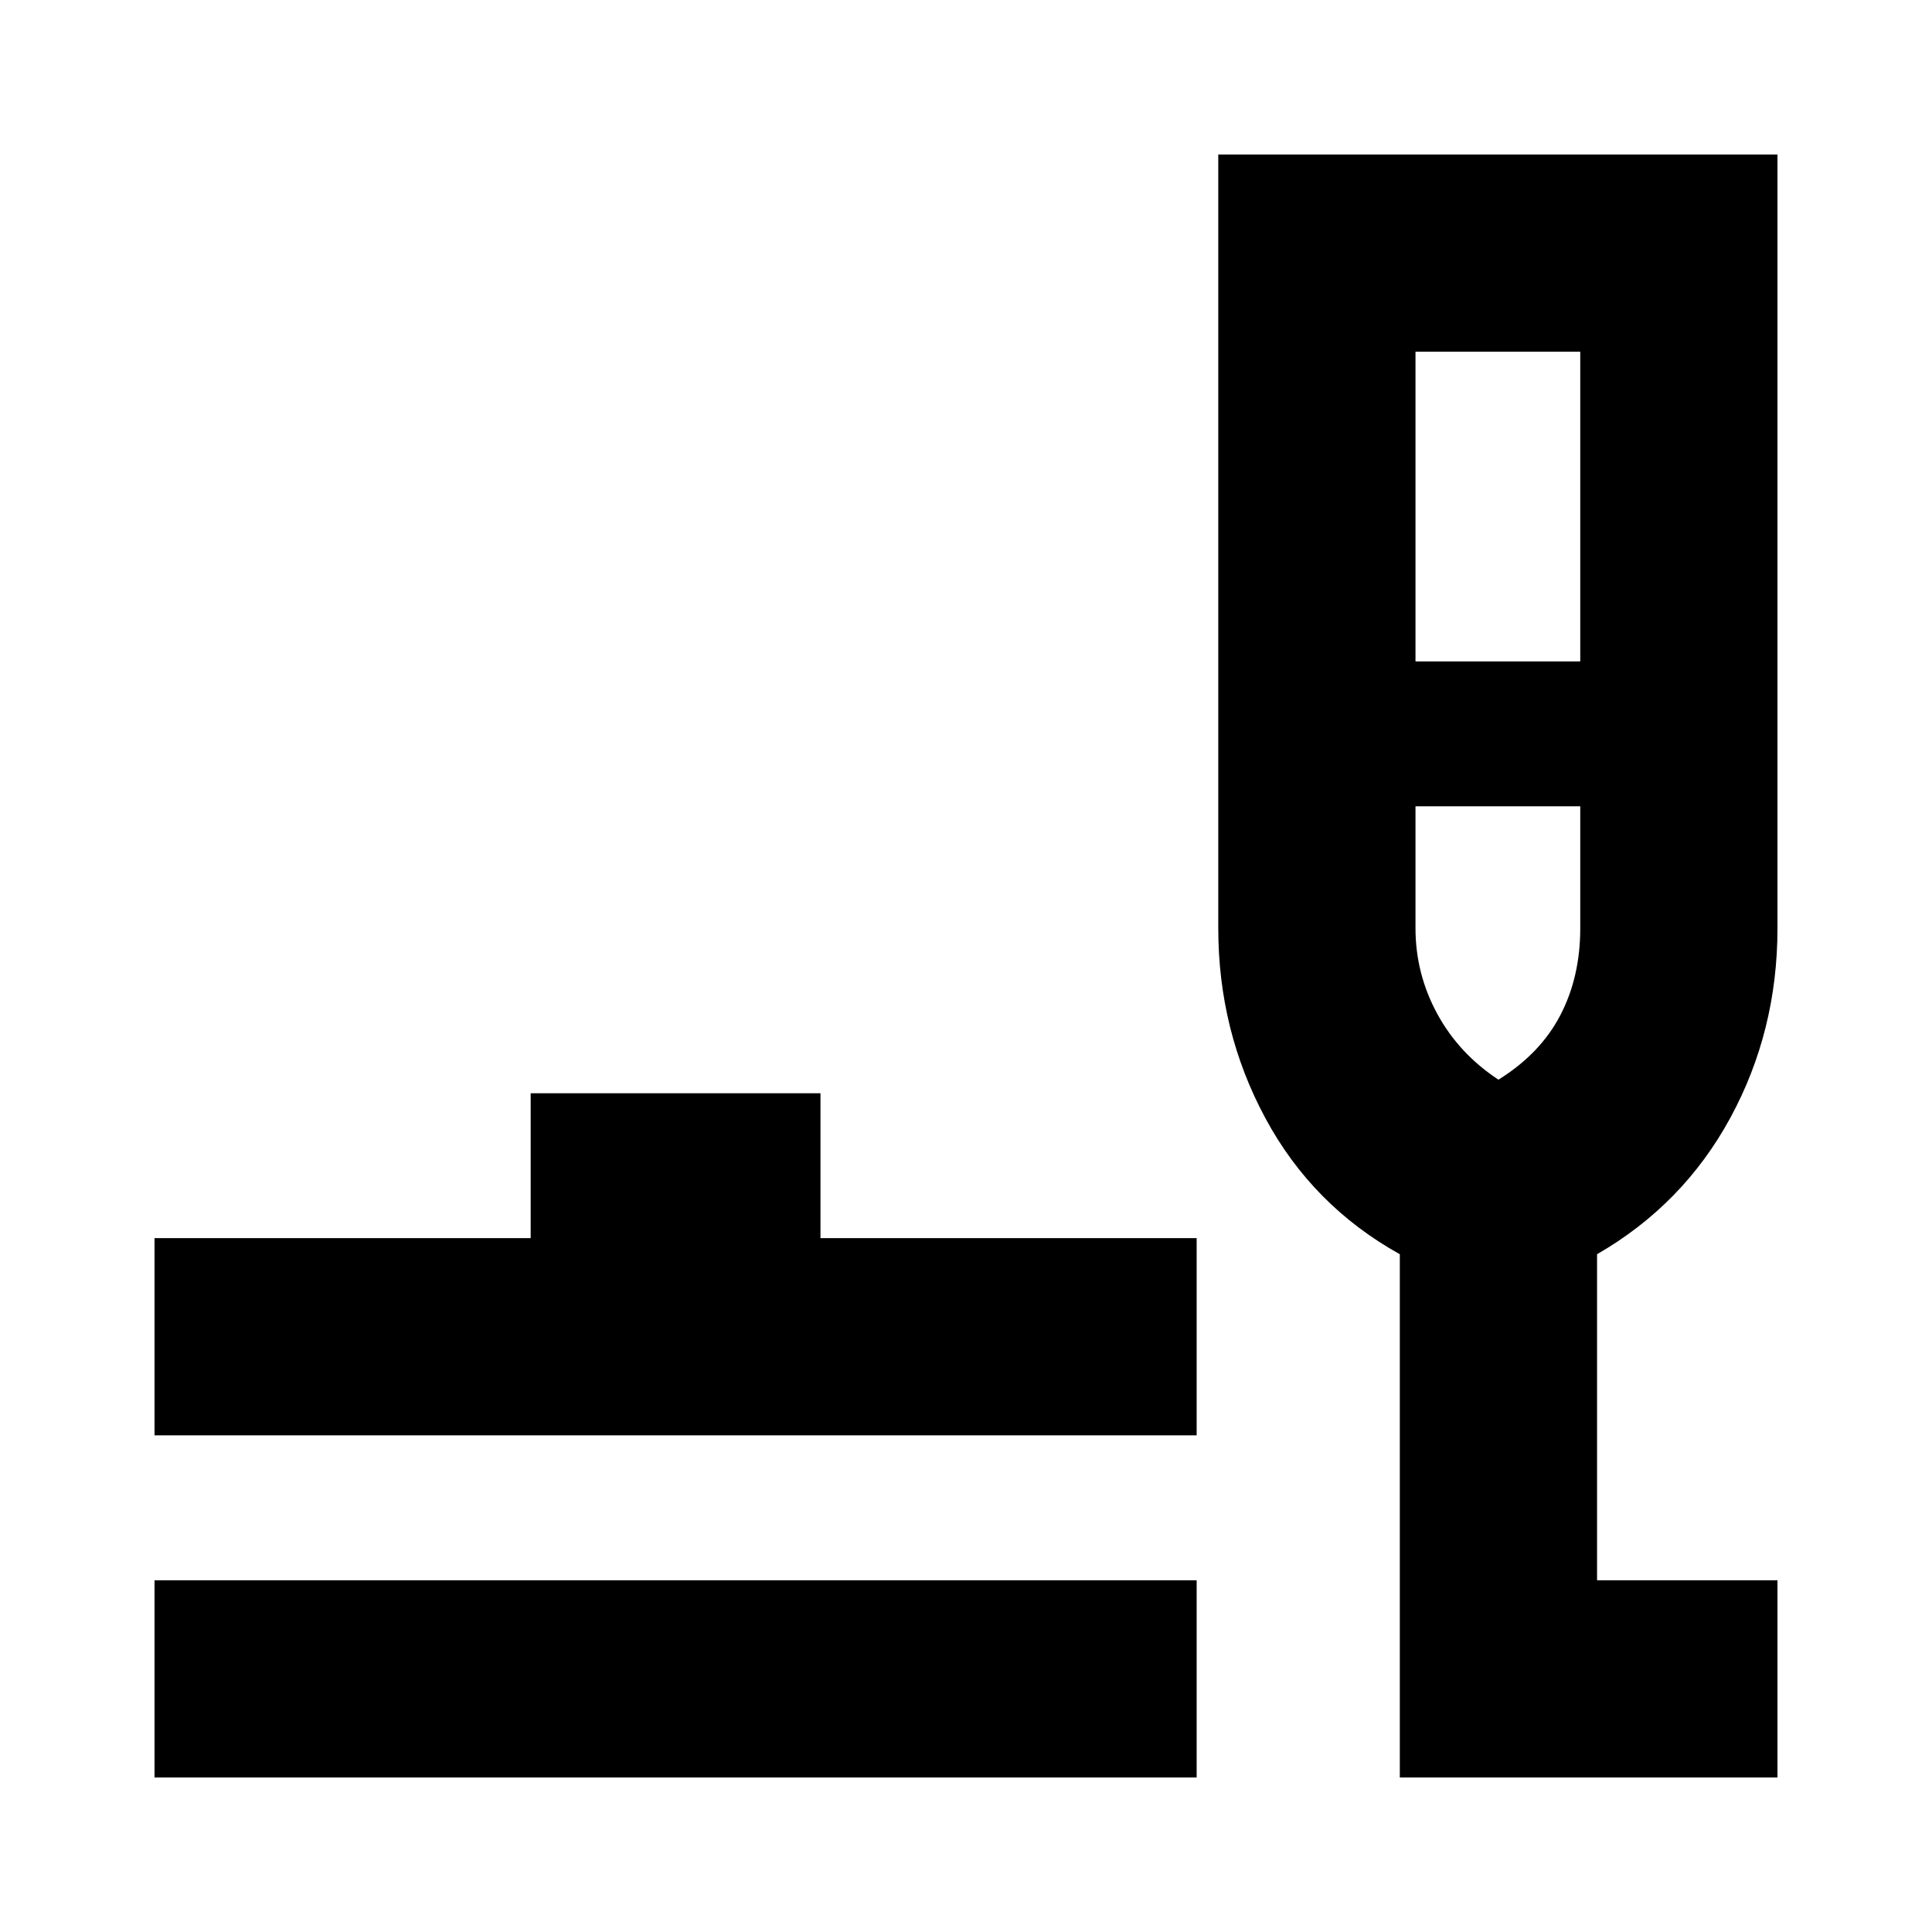<svg xmlns="http://www.w3.org/2000/svg" height="20" viewBox="0 -960 960 960" width="20"><path d="M76.78-76.78v-98h517.83v98H76.78Zm0-170v-98h186.91v-72h144v72h186.92v98H76.78Zm618.78 170v-260q-43.39-24.13-66.8-67.6-23.41-43.46-23.41-94.4v-384.44h277.87v384.44q0 51.08-23.41 94.19-23.42 43.11-66.24 67.81v162h89.65v98H695.56Zm7.79-554.57h81.87v-153.87h-81.87v153.87Zm41.22 207.83q20.73-12.87 30.69-31.92 9.96-19.04 9.96-43.34v-60.57h-81.87v60.57q0 22.64 10.8 42.51 10.81 19.88 30.42 32.75Zm0 0Z"/></svg>